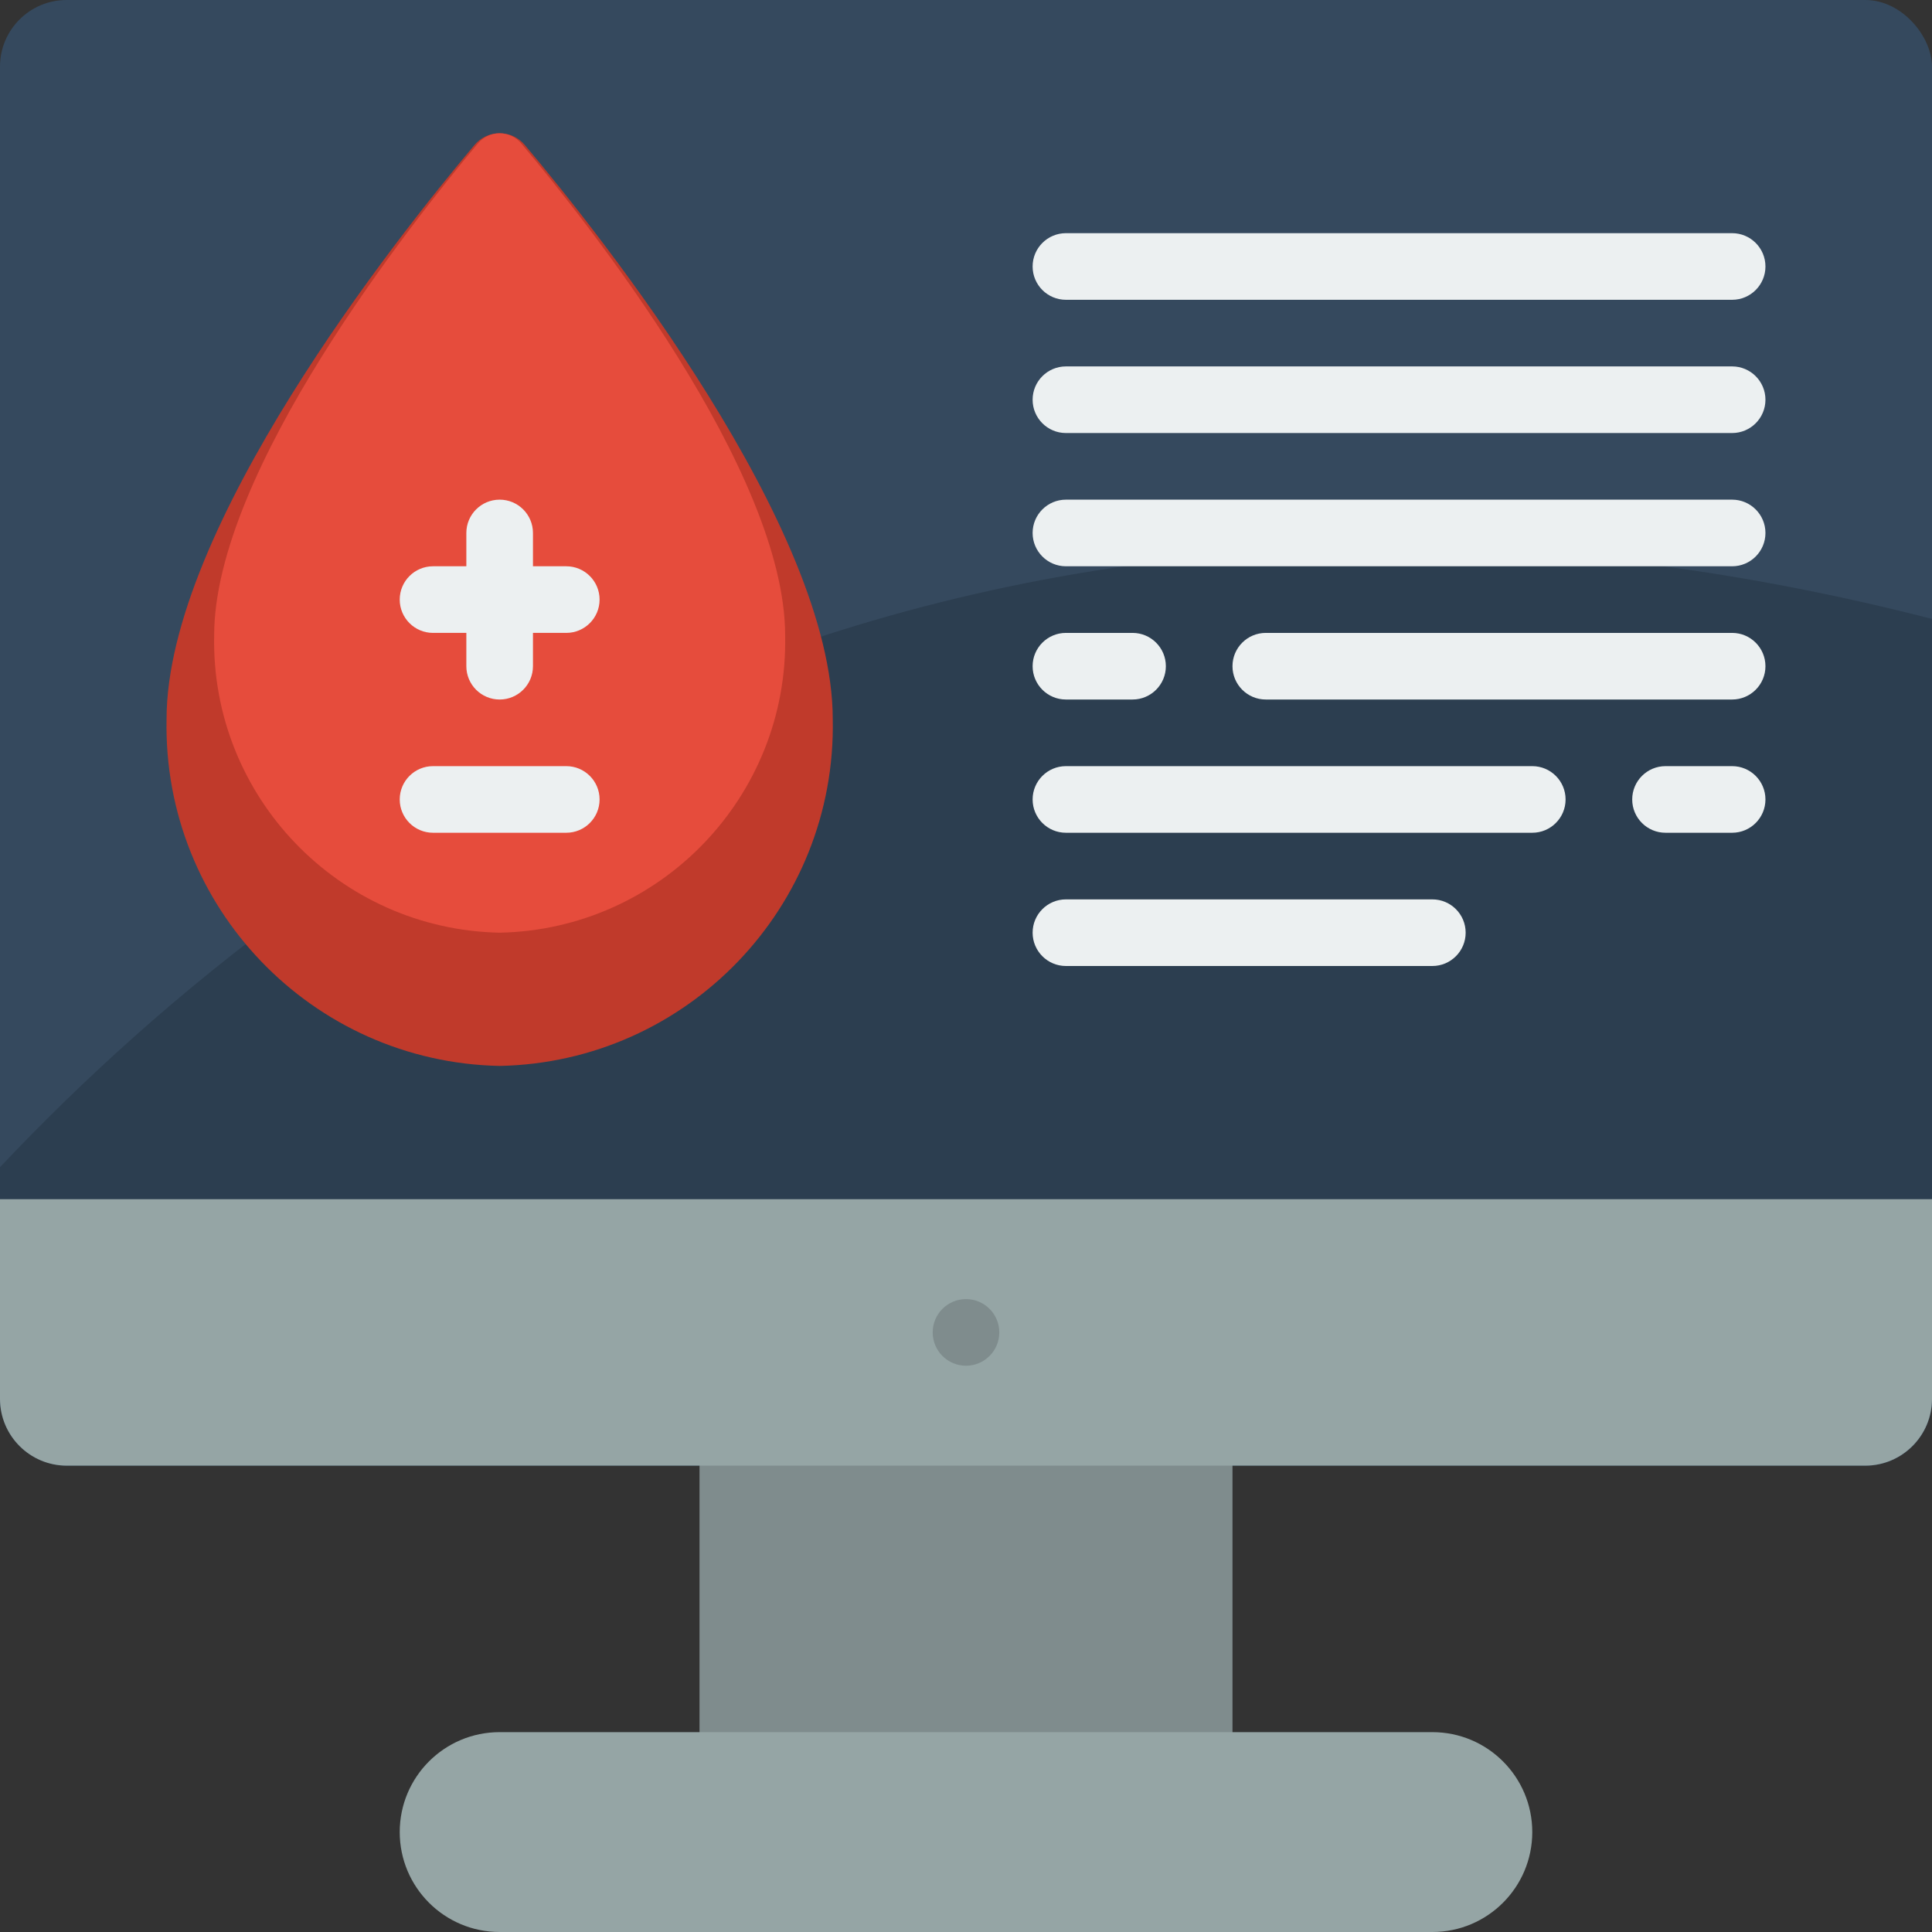 <svg height="512" viewBox="0 0 58 58" width="512" xmlns="http://www.w3.org/2000/svg"><rect x="0" y="0" width="58" height="58" fill="#333333" stroke="none"/><g id="028---Online-Blood-Information" fill="none"><rect id="Rectangle-path" fill="#35495e" height="44" rx="2" width="58"/><path id="Shape" d="m58 18.58v23.42c-.003 1.103-.897 1.997-2 2h-54c-1.103-.003-1.997-.897-2-2v-6.96c9.47-10.04 28.66-23.98 58-16.46z" fill="#2c3e50"/><path id="Rectangle-path" d="m21 43h16v10h-16z" fill="#7f8c8d"/><path id="Shape" d="m58 36v6c-.003 1.103-.897 1.997-2 2h-54c-1.103-.003-1.997-.897-2-2v-6z" fill="#95a5a5"/><circle id="Oval" cx="29" cy="40" fill="#7f8c8d" r="1"/><path id="Shape" d="m43 58h-28c-1.657 0-3-1.343-3-3s1.343-3 3-3h28c1.657 0 3 1.343 3 3s-1.343 3-3 3z" fill="#95a5a5"/><path id="Shape" d="m25 21.593c.11 5.634-4.366 10.293-10 10.407-5.634-.114-10.11-4.773-10-10.407 0-5.745 6.9-14.455 9.24-17.235.187-.227.466-.358.76-.358s.573.131.76.358c2.34 2.78 9.24 11.49 9.24 17.235z" fill="#c03a2b"/><path id="Shape" d="m23.571 19.08c.094 4.829-3.742 8.822-8.571 8.92-4.829-.098-8.665-4.091-8.571-8.92 0-4.925 5.919-12.39 7.919-14.773.161-.193.399-.305.65-.305s.489.112.65.305c2.004 2.383 7.923 9.848 7.923 14.773z" fill="#e64c3c"/><g fill="#ecf0f1"><path id="Shape" d="m15 21c-.552 0-1-.448-1-1v-4c0-.552.448-1 1-1s1 .448 1 1v4c0 .552-.448 1-1 1z"/><path id="Shape" d="m17 19h-4c-.552 0-1-.448-1-1s.448-1 1-1h4c.552 0 1 .448 1 1s-.448 1-1 1z"/><path id="Shape" d="m17 25h-4c-.552 0-1-.448-1-1s.448-1 1-1h4c.552 0 1 .448 1 1s-.448 1-1 1z"/><path id="Shape" d="m52 9h-20c-.552 0-1-.448-1-1s.448-1 1-1h20c.552 0 1 .448 1 1s-.448 1-1 1z"/><path id="Shape" d="m52 13h-20c-.552 0-1-.448-1-1s.448-1 1-1h20c.552 0 1 .448 1 1s-.448 1-1 1z"/><path id="Shape" d="m52 17h-20c-.552 0-1-.448-1-1s.448-1 1-1h20c.552 0 1 .448 1 1s-.448 1-1 1z"/><path id="Shape" d="m52 21h-14c-.552 0-1-.448-1-1s.448-1 1-1h14c.552 0 1 .448 1 1s-.448 1-1 1z"/><path id="Shape" d="m34 21h-2c-.552 0-1-.448-1-1s.448-1 1-1h2c.552 0 1 .448 1 1s-.448 1-1 1z"/><path id="Shape" d="m52 25h-2c-.552 0-1-.448-1-1s.448-1 1-1h2c.552 0 1 .448 1 1s-.448 1-1 1z"/><path id="Shape" d="m46 25h-14c-.552 0-1-.448-1-1s.448-1 1-1h14c.552 0 1 .448 1 1s-.448 1-1 1z"/><path id="Shape" d="m43 29h-11c-.552 0-1-.448-1-1s.448-1 1-1h11c.552 0 1 .448 1 1s-.448 1-1 1z"/></g></g></svg>